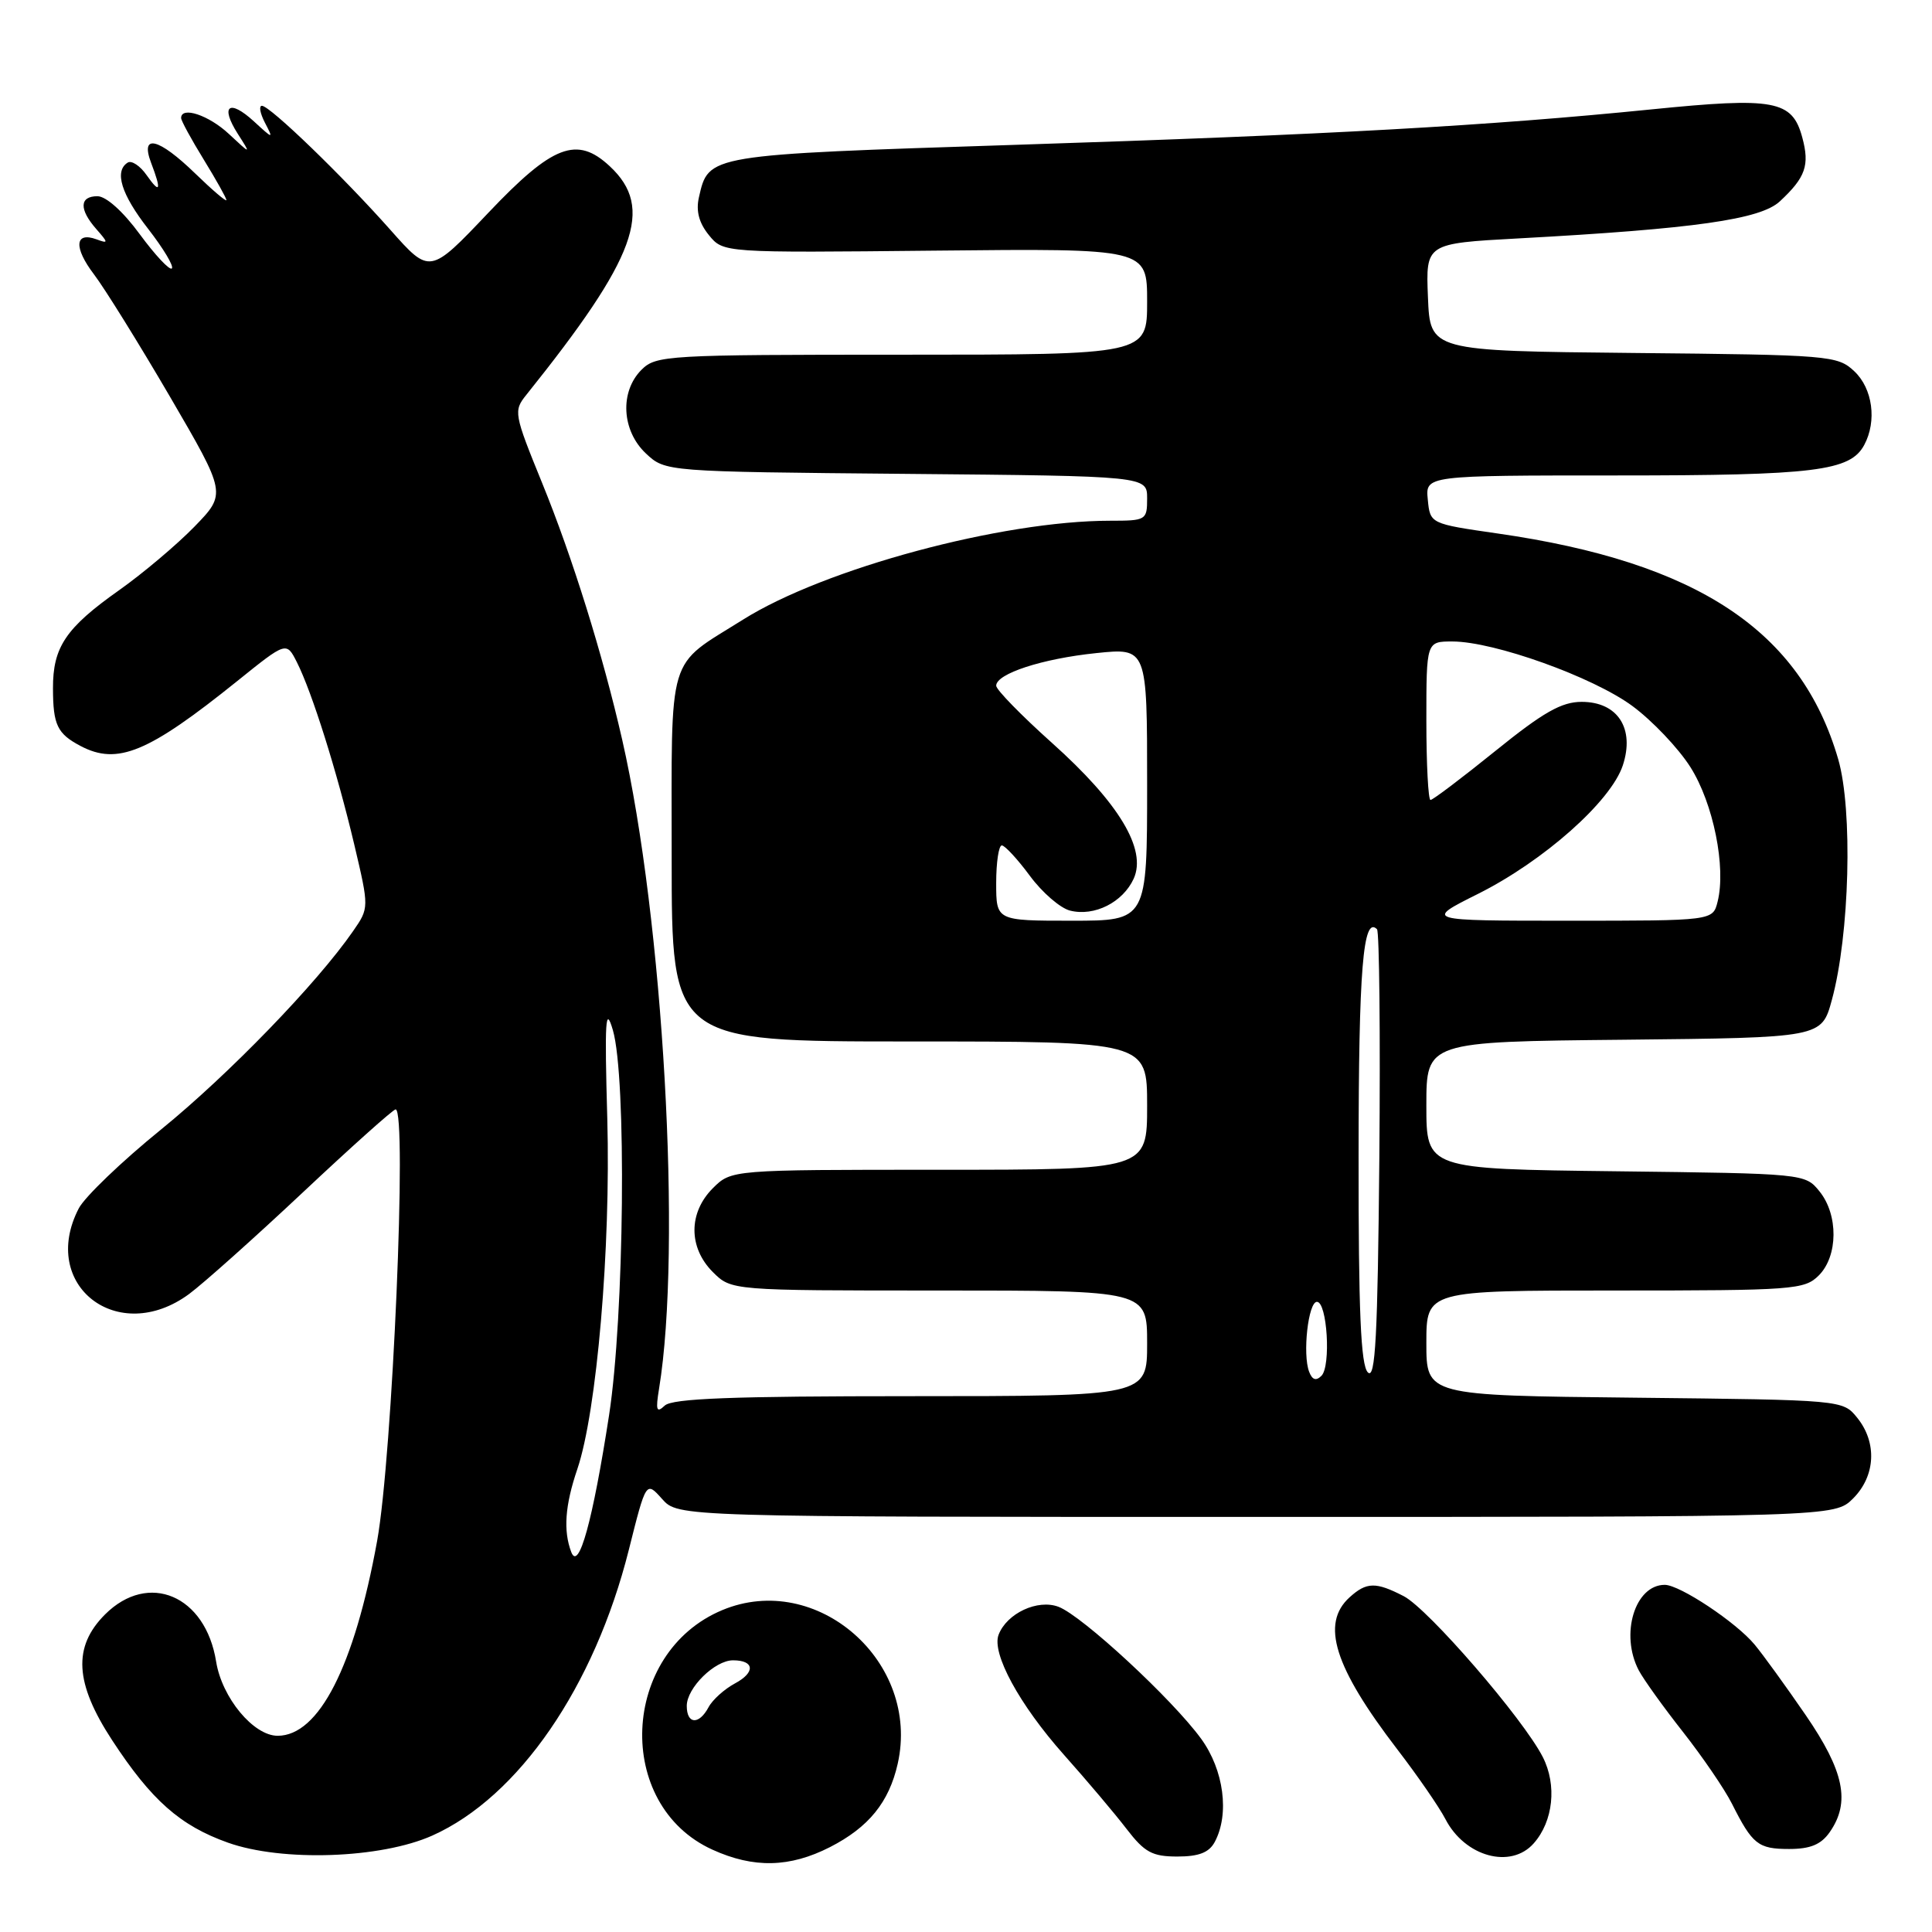 <?xml version="1.0" encoding="UTF-8" standalone="no"?>
<!DOCTYPE svg PUBLIC "-//W3C//DTD SVG 1.1//EN" "http://www.w3.org/Graphics/SVG/1.1/DTD/svg11.dtd" >
<svg xmlns="http://www.w3.org/2000/svg" xmlns:xlink="http://www.w3.org/1999/xlink" version="1.1" viewBox="0 0 256 256">
 <g >
 <path fill="currentColor"
d=" M 109.98 244.75 C 115.10 242.13 117.80 238.81 118.95 233.71 C 122.00 220.19 108.22 208.12 95.70 213.35 C 82.21 218.99 81.38 239.18 94.40 245.09 C 99.87 247.58 104.65 247.47 109.98 244.75 Z  M 57.29 243.22 C 68.72 238.10 78.76 223.51 83.32 205.37 C 85.61 196.24 85.61 196.24 87.73 198.62 C 89.85 201.00 89.85 201.00 166.47 201.00 C 243.09 201.00 243.09 201.00 245.55 198.55 C 248.52 195.57 248.75 191.15 246.09 187.86 C 244.18 185.50 244.18 185.50 216.59 185.20 C 189.00 184.91 189.00 184.91 189.00 177.95 C 189.00 171.00 189.00 171.00 214.00 171.00 C 237.67 171.00 239.11 170.89 241.00 169.00 C 243.56 166.44 243.61 160.97 241.09 157.86 C 239.19 155.51 239.09 155.50 214.09 155.20 C 189.00 154.90 189.00 154.90 189.00 146.47 C 189.00 138.03 189.00 138.03 215.19 137.77 C 241.37 137.50 241.37 137.50 242.73 132.50 C 245.09 123.86 245.52 107.31 243.57 100.59 C 238.62 83.58 224.92 74.49 198.45 70.69 C 189.50 69.40 189.50 69.40 189.19 66.20 C 188.87 63.00 188.87 63.00 214.29 63.00 C 240.50 63.00 245.17 62.42 247.02 58.96 C 248.72 55.79 248.14 51.48 245.70 49.19 C 243.48 47.11 242.50 47.02 216.45 46.77 C 189.50 46.50 189.50 46.50 189.21 39.38 C 188.92 32.26 188.92 32.26 201.21 31.59 C 224.55 30.32 233.26 29.08 235.84 26.68 C 239.25 23.51 239.81 21.90 238.81 18.21 C 237.48 13.28 235.15 12.85 218.77 14.50 C 197.19 16.67 176.32 17.84 134.60 19.19 C 93.59 20.52 93.90 20.47 92.61 26.15 C 92.20 27.96 92.62 29.54 93.93 31.15 C 95.84 33.50 95.84 33.50 123.92 33.21 C 152.00 32.92 152.00 32.92 152.00 39.96 C 152.00 47.00 152.00 47.00 119.50 47.00 C 88.33 47.00 86.92 47.08 85.00 49.00 C 82.10 51.90 82.37 57.06 85.58 60.08 C 88.16 62.50 88.16 62.50 120.08 62.79 C 152.00 63.08 152.00 63.08 152.00 66.04 C 152.00 68.92 151.86 69.00 147.10 69.00 C 132.74 69.00 109.24 75.33 98.46 82.10 C 88.26 88.50 89.00 86.03 89.00 113.67 C 89.00 138.00 89.00 138.00 120.50 138.00 C 152.00 138.00 152.00 138.00 152.00 146.50 C 152.00 155.00 152.00 155.00 124.45 155.00 C 96.91 155.00 96.91 155.00 94.45 157.45 C 91.21 160.70 91.21 165.30 94.45 168.55 C 96.91 171.00 96.91 171.00 124.45 171.00 C 152.00 171.00 152.00 171.00 152.00 178.00 C 152.00 185.00 152.00 185.00 120.70 185.00 C 97.03 185.00 89.08 185.30 88.08 186.25 C 86.99 187.28 86.86 186.88 87.33 184.00 C 90.37 165.43 87.89 121.86 82.44 98.00 C 79.86 86.69 75.84 73.82 71.84 64.01 C 68.09 54.81 68.03 54.45 69.74 52.32 C 84.35 34.10 86.74 27.56 80.80 22.03 C 76.45 17.97 73.25 19.19 64.73 28.17 C 56.96 36.36 56.96 36.36 51.73 30.46 C 45.40 23.33 35.80 14.05 34.71 14.02 C 34.28 14.01 34.46 15.01 35.10 16.25 C 36.25 18.46 36.22 18.45 33.64 16.08 C 30.36 13.07 29.14 14.01 31.50 17.72 C 33.28 20.50 33.28 20.50 30.33 17.75 C 27.67 15.26 24.00 14.04 24.00 15.64 C 24.00 15.99 25.35 18.47 27.00 21.15 C 28.65 23.84 30.00 26.25 30.00 26.51 C 30.00 26.78 28.15 25.20 25.88 23.00 C 21.01 18.27 18.54 17.67 20.02 21.57 C 21.42 25.24 21.23 25.77 19.43 23.21 C 18.57 21.97 17.44 21.23 16.93 21.54 C 15.11 22.67 16.05 25.74 19.65 30.35 C 21.65 32.93 23.06 35.27 22.77 35.57 C 22.48 35.86 20.57 33.82 18.53 31.05 C 16.32 28.03 14.06 26.00 12.91 26.00 C 10.53 26.00 10.46 27.73 12.75 30.34 C 14.38 32.20 14.38 32.30 12.78 31.71 C 9.90 30.66 9.75 32.80 12.45 36.35 C 13.86 38.20 18.39 45.49 22.52 52.56 C 30.01 65.41 30.01 65.41 25.76 69.79 C 23.42 72.19 18.93 75.98 15.79 78.20 C 8.71 83.20 7.00 85.75 7.02 91.21 C 7.03 96.07 7.59 97.22 10.68 98.85 C 15.57 101.42 19.63 99.74 31.43 90.25 C 37.95 85.00 37.95 85.00 39.34 87.75 C 41.35 91.73 44.65 102.23 46.94 111.90 C 48.92 120.30 48.92 120.30 46.77 123.40 C 41.97 130.33 30.31 142.37 21.37 149.64 C 16.14 153.88 11.22 158.60 10.43 160.13 C 5.17 170.30 15.63 178.41 25.06 171.46 C 26.95 170.06 33.75 163.99 40.17 157.96 C 46.59 151.93 52.10 147.00 52.42 147.00 C 53.98 147.00 52.00 192.96 49.97 204.19 C 46.95 220.81 42.26 230.00 36.79 230.00 C 33.59 230.00 29.41 224.96 28.64 220.18 C 27.24 211.40 19.67 208.18 13.92 213.92 C 9.63 218.21 9.90 223.01 14.86 230.59 C 20.06 238.54 23.87 241.91 30.20 244.16 C 37.39 246.72 50.48 246.27 57.29 243.22 Z  M 160.96 244.07 C 162.94 240.37 162.17 234.54 159.16 230.40 C 155.35 225.16 143.40 214.10 140.26 212.91 C 137.50 211.86 133.41 213.77 132.32 216.61 C 131.37 219.07 135.07 225.87 140.96 232.50 C 144.01 235.92 147.76 240.36 149.29 242.36 C 151.67 245.45 152.68 246.00 156.01 246.00 C 158.86 246.00 160.21 245.47 160.96 244.07 Z  M 203.23 244.25 C 205.82 241.32 206.32 236.53 204.43 232.82 C 201.83 227.73 189.26 213.19 186.00 211.50 C 182.30 209.59 181.08 209.61 178.83 211.65 C 174.98 215.14 176.78 220.88 185.15 231.80 C 187.84 235.30 190.70 239.45 191.52 241.03 C 194.10 246.03 200.19 247.70 203.23 244.25 Z  M 242.44 242.78 C 245.22 238.81 244.37 234.70 239.25 227.24 C 236.64 223.44 233.60 219.24 232.50 217.92 C 230.06 214.97 222.58 210.00 220.59 210.00 C 216.64 210.00 214.64 216.54 217.14 221.32 C 217.77 222.52 220.41 226.20 223.01 229.50 C 225.60 232.80 228.52 237.07 229.49 239.00 C 232.21 244.40 232.96 245.00 237.07 245.00 C 239.88 245.00 241.30 244.41 242.44 242.78 Z  M 91.00 226.04 C 91.00 223.66 94.71 220.00 97.13 220.00 C 99.98 220.00 100.12 221.60 97.39 223.06 C 95.99 223.81 94.41 225.23 93.89 226.21 C 92.62 228.59 91.00 228.49 91.00 226.04 Z  M 75.70 205.67 C 74.62 202.84 74.86 199.48 76.50 194.66 C 79.08 187.05 80.94 165.34 80.47 148.27 C 80.10 135.10 80.23 133.16 81.21 136.50 C 83.04 142.77 82.73 174.42 80.70 187.55 C 78.54 201.52 76.69 208.23 75.70 205.67 Z  M 173.47 181.77 C 172.57 179.45 173.35 172.50 174.50 172.50 C 175.86 172.50 176.38 181.02 175.10 182.30 C 174.39 183.01 173.88 182.85 173.47 181.77 Z  M 181.25 181.85 C 180.31 180.91 180.00 173.77 180.02 153.05 C 180.03 128.43 180.61 121.28 182.46 123.13 C 182.77 123.44 182.91 137.06 182.77 153.40 C 182.55 177.16 182.25 182.85 181.25 181.85 Z  M 132.00 117.00 C 132.00 114.25 132.34 112.01 132.75 112.02 C 133.16 112.04 134.84 113.85 136.47 116.06 C 138.10 118.27 140.50 120.34 141.79 120.66 C 145.01 121.47 148.78 119.57 150.22 116.43 C 151.98 112.54 148.28 106.39 139.36 98.41 C 135.31 94.78 132.00 91.39 132.00 90.86 C 132.00 89.27 138.09 87.28 145.25 86.54 C 152.00 85.84 152.00 85.84 152.00 103.92 C 152.00 122.00 152.00 122.00 142.00 122.00 C 132.00 122.00 132.00 122.00 132.00 117.00 Z  M 195.85 118.44 C 204.56 114.08 213.45 106.19 215.03 101.42 C 216.64 96.53 214.36 93.00 209.58 93.00 C 206.91 93.00 204.50 94.37 198.15 99.50 C 193.72 103.08 189.85 106.00 189.55 106.00 C 189.25 106.00 189.00 101.28 189.00 95.50 C 189.00 85.00 189.00 85.00 192.45 85.00 C 197.97 85.00 211.08 89.70 216.30 93.55 C 218.94 95.50 222.40 99.14 223.99 101.65 C 227.02 106.43 228.74 114.92 227.59 119.48 C 226.96 122.00 226.96 122.00 207.85 122.00 C 188.73 122.00 188.73 122.00 195.85 118.44 Z "/>
</g>
</svg>